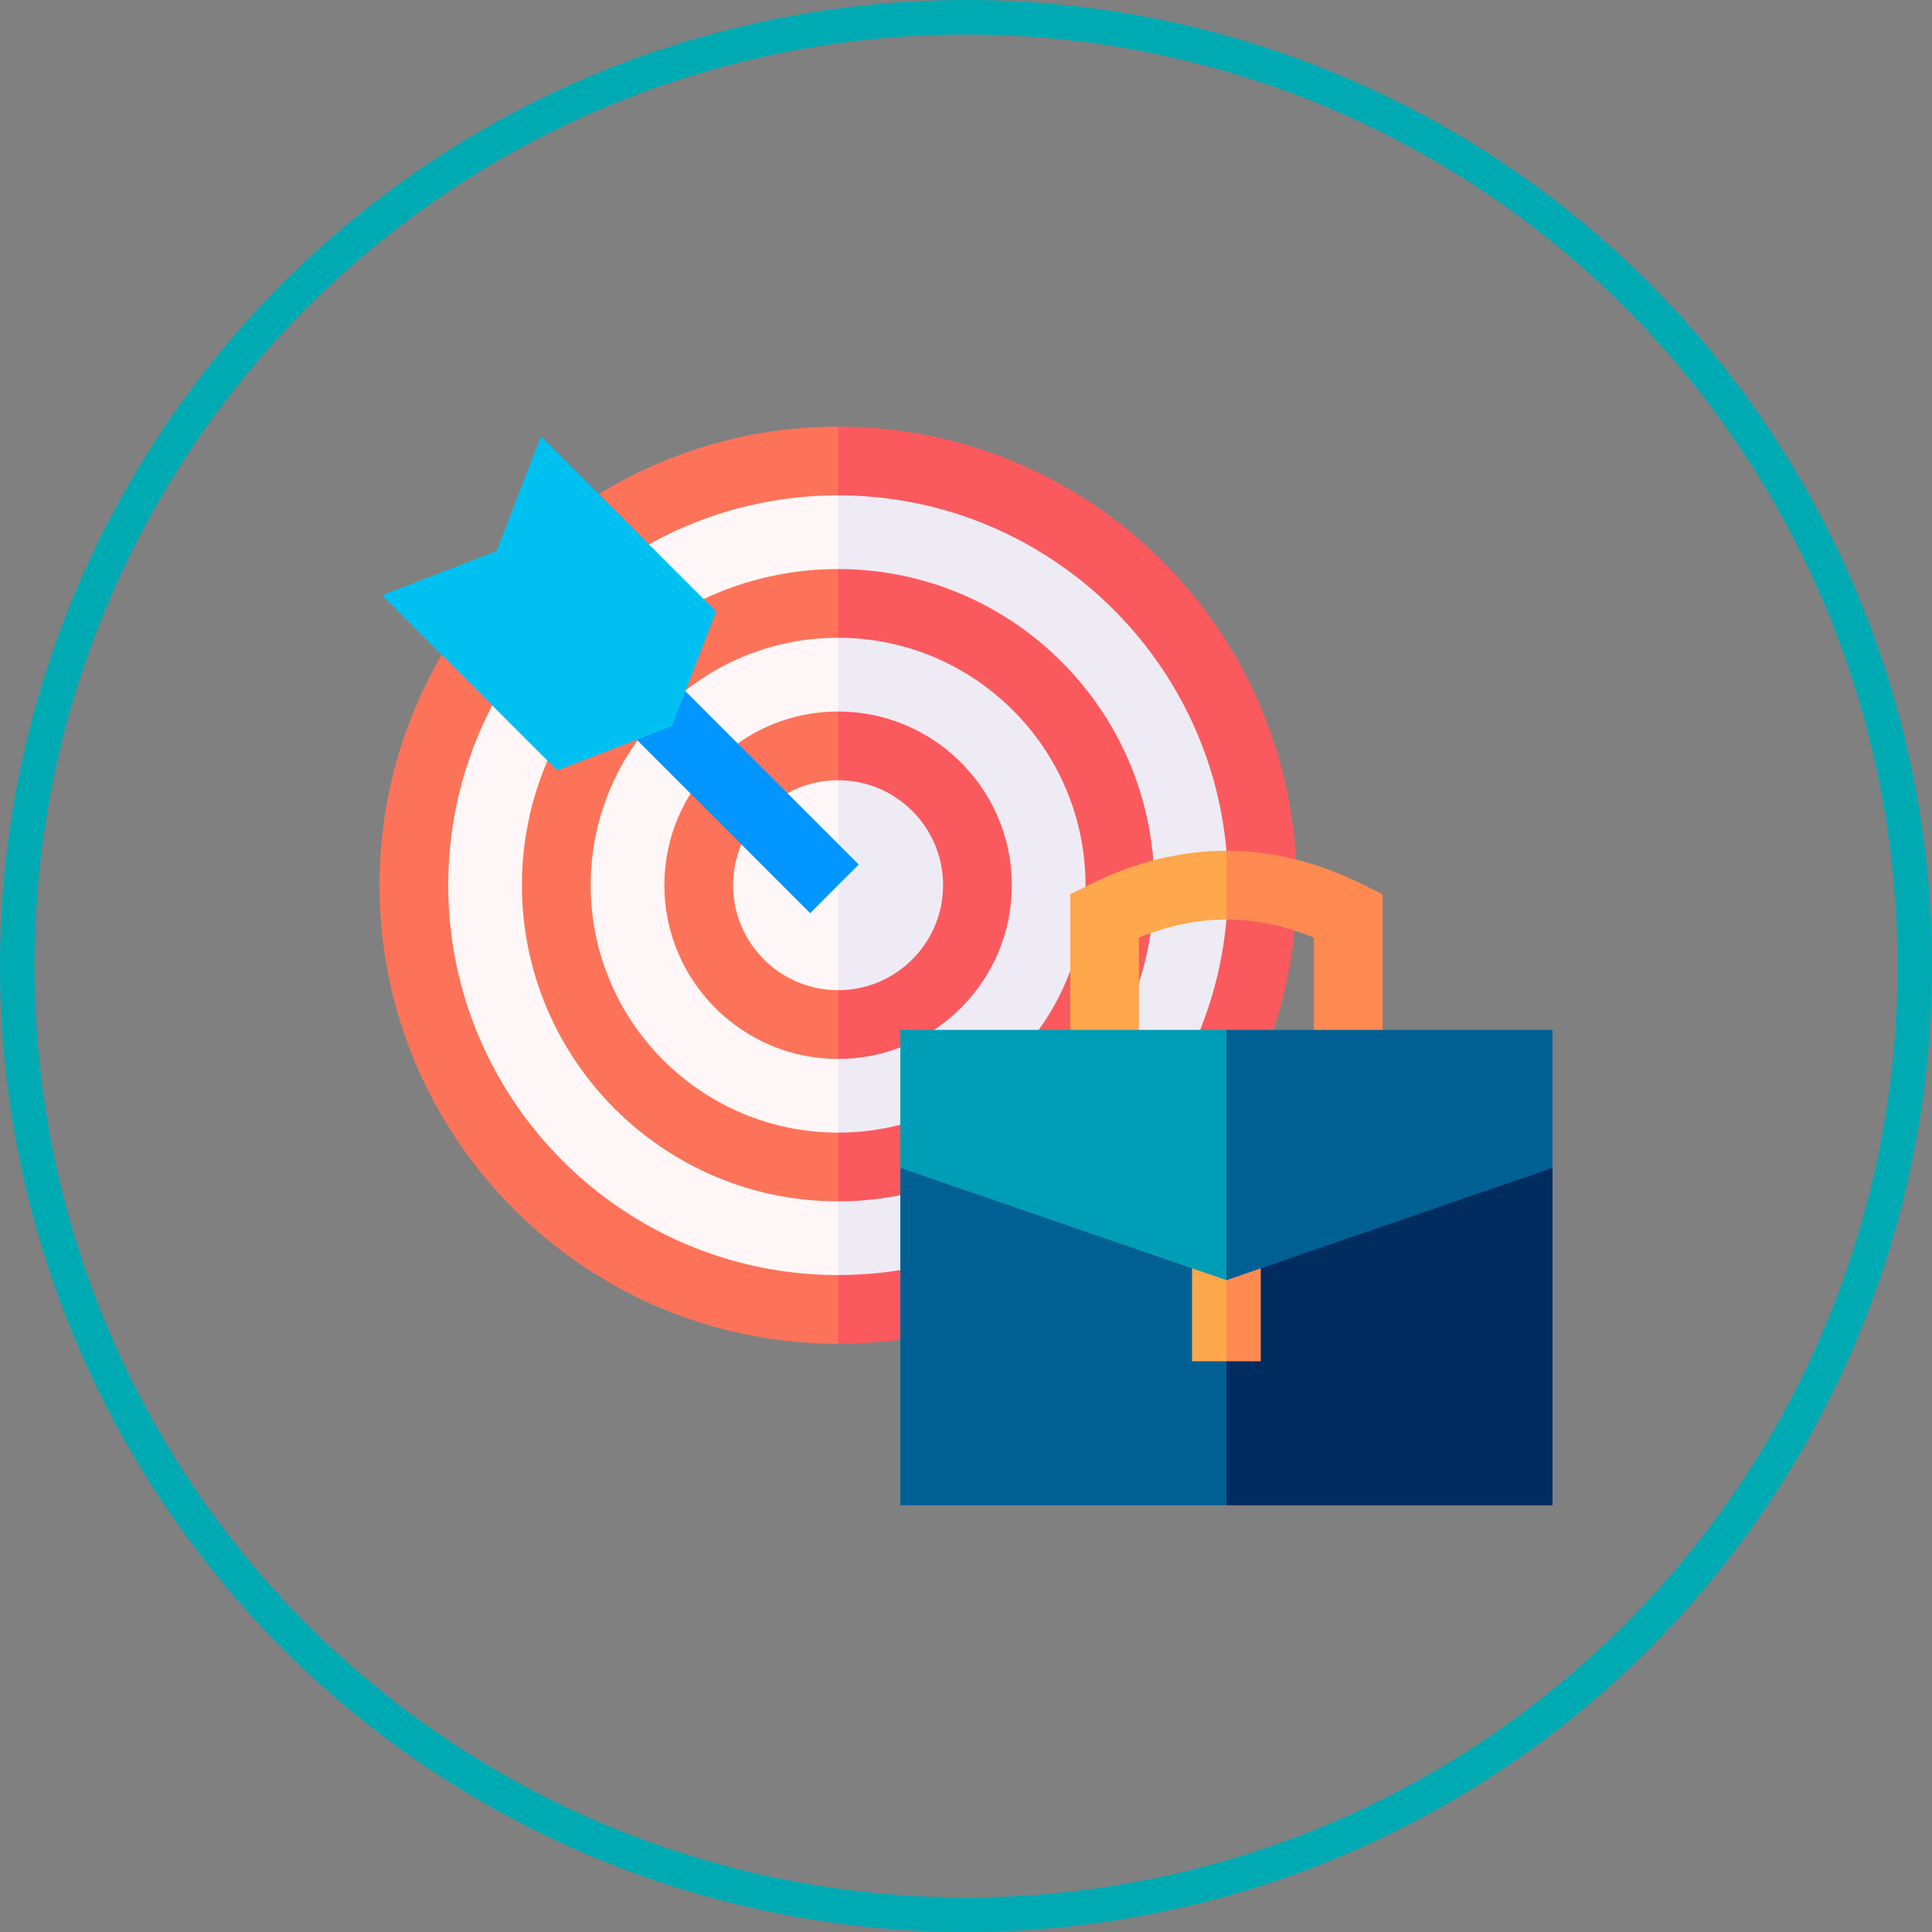 <svg width="56" height="56" viewBox="0 0 56 56" fill="none" xmlns="http://www.w3.org/2000/svg">
<rect x="0" y="0" width="56" height="56" fill="#808080" stroke="none"/>
<path d="M12.071 25.658C12.071 32.397 17.553 37.88 24.292 37.88L25.862 25.785L24.292 13.437C17.553 13.437 12.071 18.919 12.071 25.658Z" fill="#FFF7F7"/>
<path d="M24.293 13.437V37.88C31.032 37.88 36.514 32.397 36.514 25.658C36.514 18.919 31.032 13.437 24.293 13.437Z" fill="#EFEBF4"/>
<path d="M12.992 25.658C12.992 19.427 18.061 14.358 24.292 14.358L25.177 13.437L24.292 12.366C16.963 12.366 11 18.329 11 25.658C11 32.987 16.963 38.95 24.292 38.95L25.177 37.88L24.292 36.958C18.061 36.958 12.992 31.889 12.992 25.658Z" fill="#FD7359"/>
<path d="M24.293 12.366V14.358C30.523 14.358 35.593 19.427 35.593 25.658C35.593 31.889 30.523 36.958 24.293 36.958V38.95C31.622 38.95 37.585 32.987 37.585 25.658C37.585 18.329 31.622 12.366 24.293 12.366Z" fill="#FA5A5E"/>
<path d="M17.121 25.658C17.121 21.704 20.338 18.486 24.292 18.486L25.177 17.49L24.292 16.494C19.239 16.494 15.128 20.605 15.128 25.658C15.128 30.711 19.239 34.822 24.292 34.822L25.177 33.817L24.292 32.83C20.338 32.83 17.121 29.613 17.121 25.658Z" fill="#FD7359"/>
<path d="M33.456 25.658C33.456 20.605 29.346 16.494 24.293 16.494V18.486C28.247 18.486 31.464 21.703 31.464 25.658C31.464 29.613 28.247 32.83 24.293 32.83V34.822C29.346 34.822 33.456 30.711 33.456 25.658Z" fill="#FA5A5E"/>
<path d="M21.249 25.658C21.249 23.98 22.614 22.615 24.292 22.615L25.035 21.455L24.292 20.623C21.516 20.623 19.257 22.881 19.257 25.658C19.257 28.435 21.516 30.694 24.292 30.694L25.035 29.766L24.292 28.701C22.614 28.701 21.249 27.336 21.249 25.658Z" fill="#FD7359"/>
<path d="M29.328 25.658C29.328 22.881 27.069 20.623 24.293 20.623V22.615C25.971 22.615 27.336 23.98 27.336 25.658C27.336 27.336 25.971 28.701 24.293 28.701V30.694C27.069 30.693 29.328 28.434 29.328 25.658Z" fill="#FA5A5E"/>
<path d="M26.097 33.853V43.634H35.548L37.362 33.853H26.097Z" fill="#006094"/>
<path d="M35.548 33.853H45V43.634H35.548V33.853Z" fill="#002C60"/>
<path d="M31.572 25.647L31.02 25.922V30.442H33.012V27.179C33.863 26.828 34.706 26.653 35.548 26.653L36.706 25.658L35.548 24.66C34.22 24.66 32.891 24.989 31.572 25.647Z" fill="#FFA74C"/>
<path d="M39.525 25.647C38.206 24.989 36.877 24.66 35.548 24.66V26.653C36.391 26.653 37.234 26.828 38.084 27.179V30.442H40.077V25.922L39.525 25.647Z" fill="#FE8A52"/>
<path d="M34.552 39.457H35.548L36.218 36.562H34.552V39.457Z" fill="#FFA74C"/>
<path d="M35.548 36.562H36.544V39.457H35.548V36.562Z" fill="#FE8A52"/>
<path d="M26.097 29.852V33.853L35.548 37.106L37.223 33.215L35.548 29.852H26.097Z" fill="#009DB6"/>
<path d="M35.548 29.852V37.106L45 33.853V29.852H35.548Z" fill="#006094"/>
<path d="M24.292 24.46L18.814 18.981L17.405 20.39L23.483 26.468L24.292 25.658L24.891 25.059L24.292 24.46Z" fill="#0095FF"/>
<path d="M16.151 22.332L11.072 17.253L14.394 15.97L15.677 12.648L20.757 17.727L19.473 21.049L16.151 22.332Z" fill="#00C0F1"/>
<circle cx="28" cy="28" r="27.5" stroke="#00AAB3"/>
</svg>
